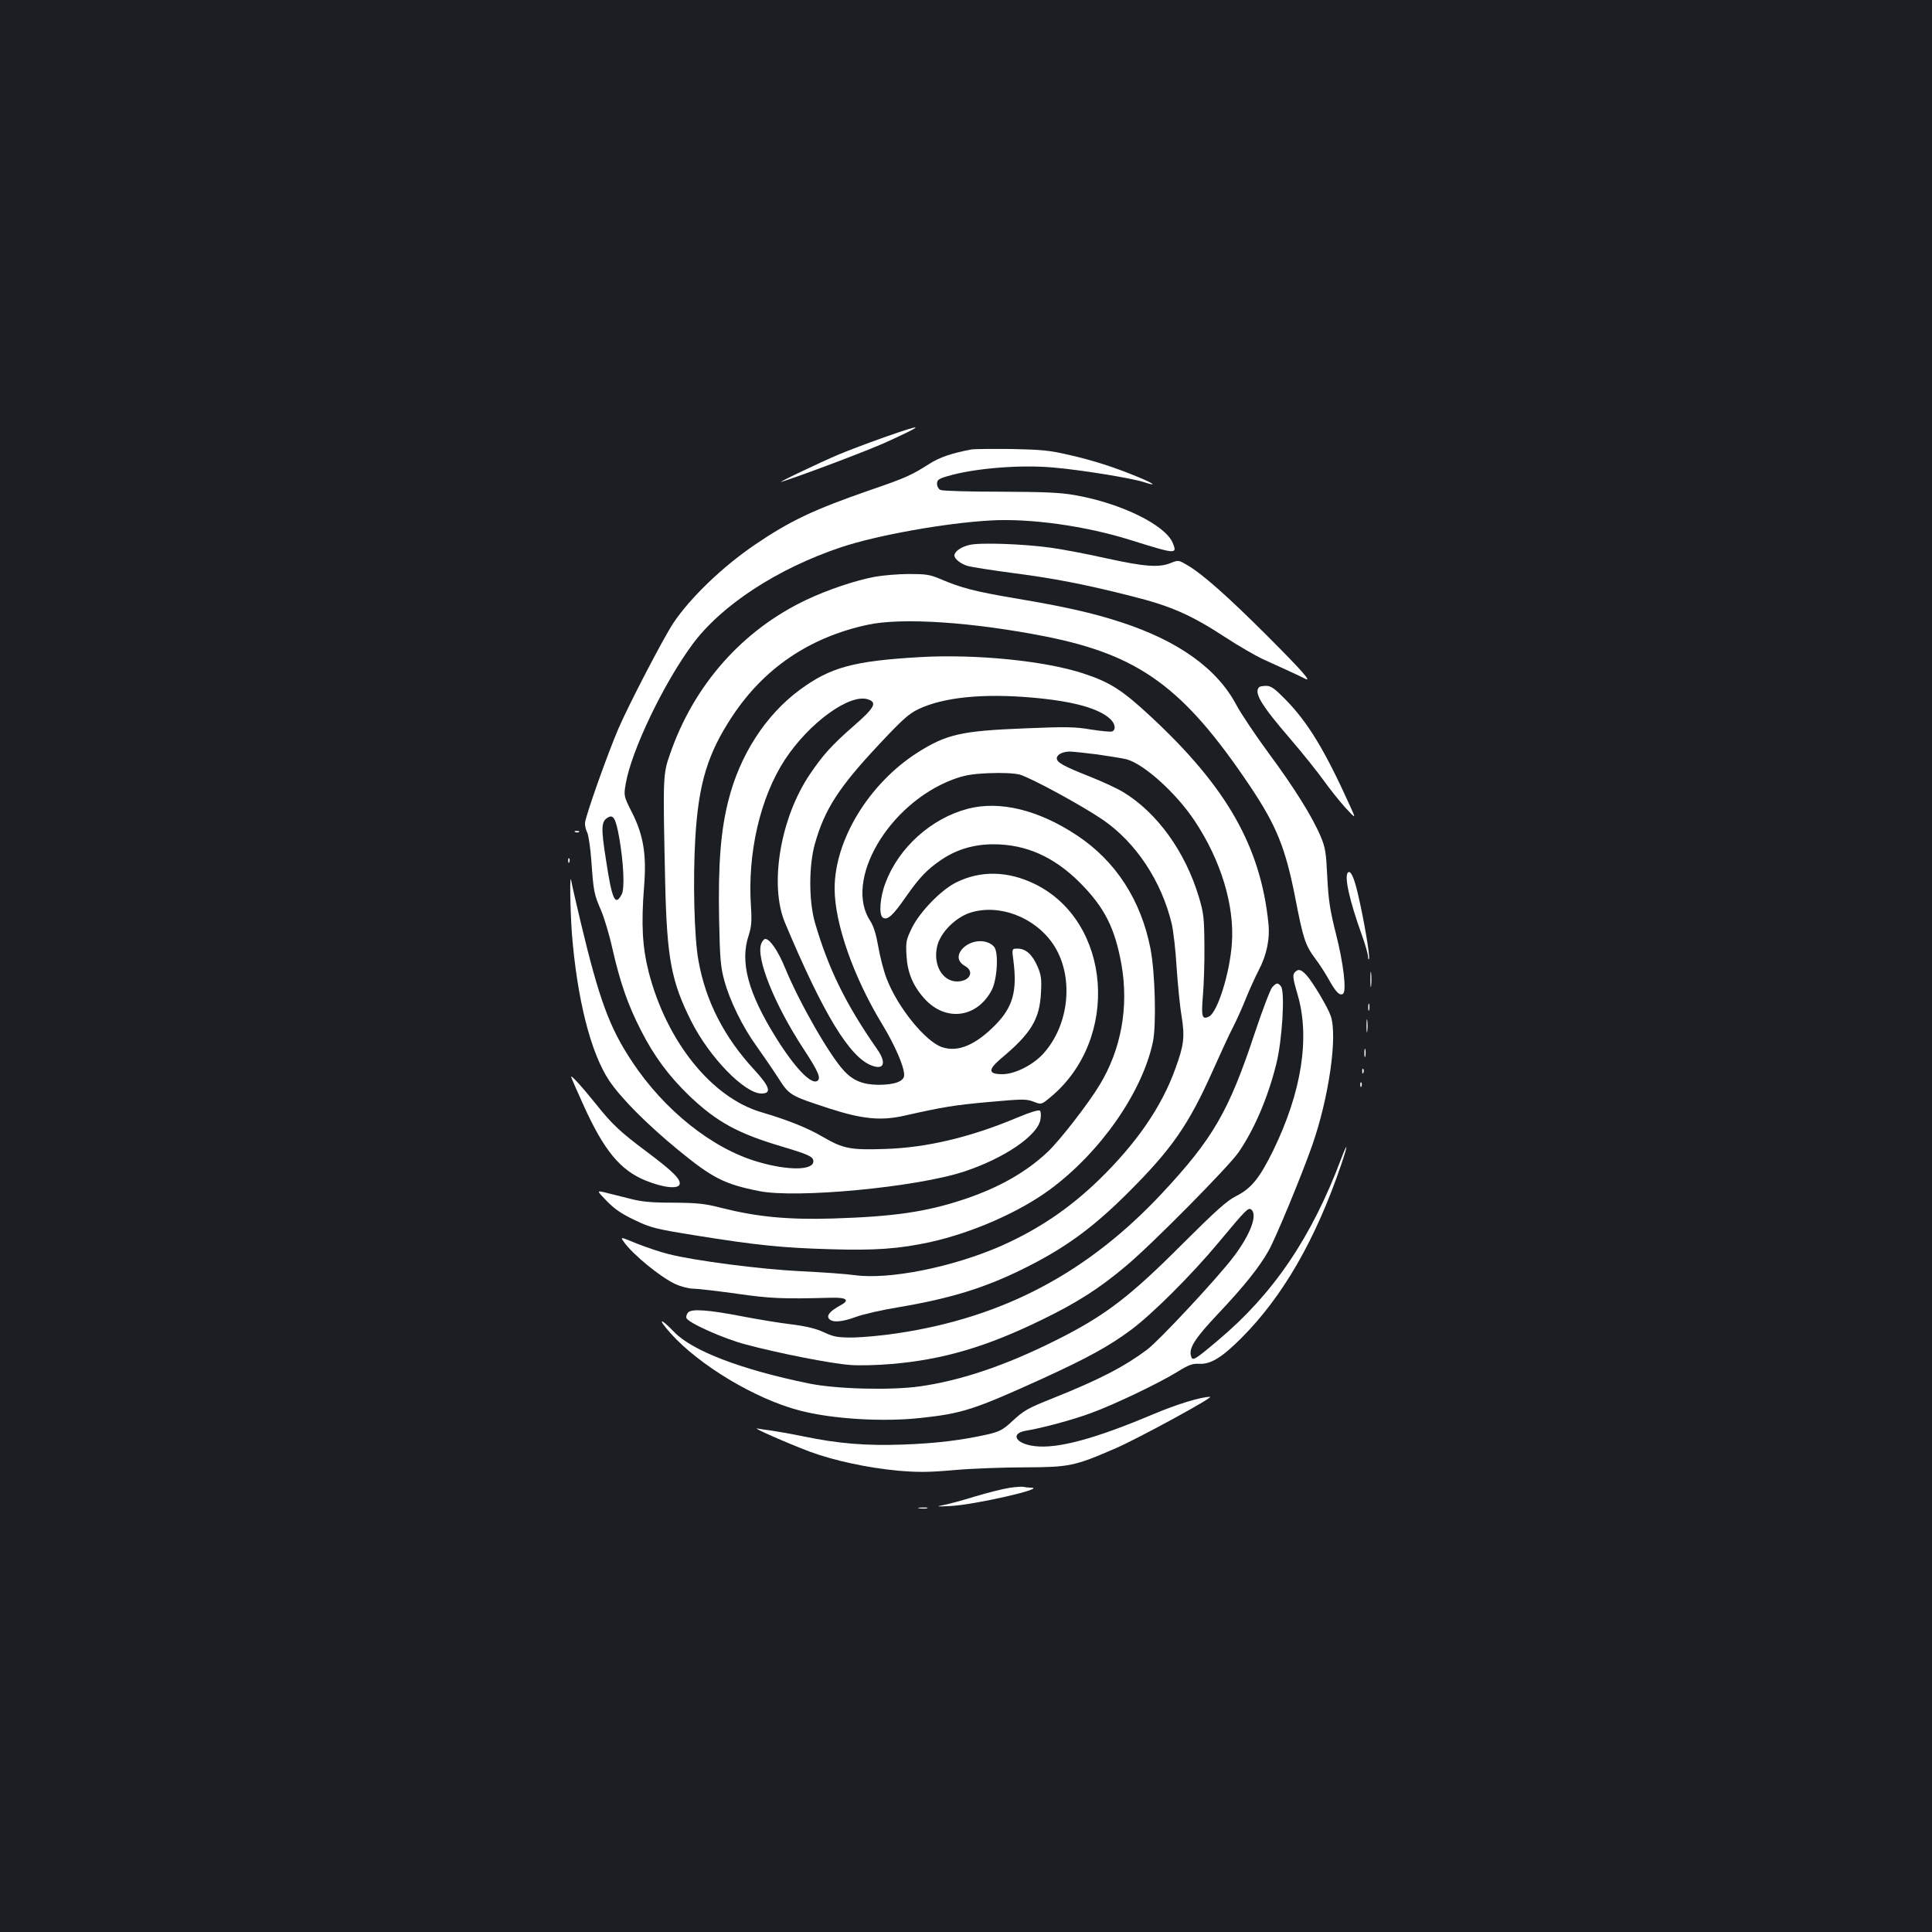 <?xml version="1.0" standalone="no"?>
<!DOCTYPE svg PUBLIC "-//W3C//DTD SVG 20010904//EN"
 "http://www.w3.org/TR/2001/REC-SVG-20010904/DTD/svg10.dtd">
<svg version="1.0" xmlns="http://www.w3.org/2000/svg"
 width="1000pt" height="1000pt" viewBox="0 0 1000 1000"
 preserveAspectRatio="xMidYMid meet">
<rect width="100%" height="100%" fill="#1b1f23"/>
<g transform="translate(0,1000) scale(0.1,-0.1)"
fill="#ffffff" stroke="none">
<path d="M4575 7736 c-82 -29 -188 -69 -235 -89 -88 -37 -330 -152 -295 -141
130 42 448 163 537 203 211 96 209 103 -7 27z"/>
<path d="M5030 7674 c-102 -19 -167 -41 -220 -75 -91 -58 -120 -72 -310 -137
-291 -101 -411 -158 -595 -283 -166 -113 -333 -274 -420 -404 -53 -81 -229
-419 -284 -546 -59 -138 -170 -452 -173 -488 -1 -14 4 -36 11 -49 7 -13 17
-80 22 -150 11 -157 14 -171 50 -254 16 -37 43 -126 59 -199 40 -175 80 -291
148 -423 68 -134 145 -237 251 -339 141 -134 250 -194 480 -262 137 -41 161
-52 161 -76 0 -47 -129 -49 -286 -3 -236 68 -486 267 -653 520 -117 176 -170
322 -265 719 -25 105 -47 201 -49 215 -9 53 -6 -143 3 -271 27 -339 97 -618
193 -762 61 -91 193 -224 357 -359 178 -146 239 -177 419 -213 193 -39 816 20
1061 101 207 68 380 186 395 268 4 21 3 42 -2 47 -6 6 -49 -7 -116 -35 -242
-102 -469 -156 -684 -163 -181 -6 -218 1 -323 62 -80 47 -182 88 -322 129
-256 77 -487 365 -580 723 -33 131 -40 245 -24 448 13 161 -4 262 -61 376 -45
89 -45 89 -34 154 30 171 194 514 343 717 150 205 443 396 773 506 186 62 539
125 771 138 206 12 492 -28 725 -101 236 -74 244 -75 219 -15 -39 93 -267 205
-505 247 -80 14 -159 17 -390 18 -159 0 -298 4 -307 9 -10 4 -18 19 -18 32 0
19 8 26 53 39 137 41 377 61 550 45 142 -12 405 -55 466 -75 73 -24 58 -10
-26 25 -120 50 -234 87 -362 116 -99 23 -143 27 -296 30 -99 1 -191 0 -205 -2z
m-1825 -2009 c23 -133 29 -265 13 -294 -34 -64 -50 -30 -82 182 -26 165 -24
196 11 216 28 16 40 -5 58 -104z"/>
<path d="M5016 7179 c-42 -10 -76 -34 -76 -54 0 -18 34 -45 71 -55 18 -5 119
-21 224 -35 224 -29 383 -60 623 -121 204 -51 307 -97 485 -213 67 -44 154
-94 192 -112 100 -45 197 -90 218 -101 41 -22 -8 35 -195 222 -201 201 -335
320 -413 365 -44 26 -46 27 -85 11 -62 -25 -135 -19 -328 23 -97 22 -229 47
-292 56 -144 20 -372 28 -424 14z"/>
<path d="M4530 7015 c-102 -19 -245 -67 -357 -120 -331 -157 -582 -441 -705
-798 -37 -105 -37 -117 -25 -667 9 -392 32 -511 135 -716 94 -187 276 -374
363 -374 55 0 44 35 -38 124 -155 168 -251 355 -288 565 -22 119 -29 421 -16
636 17 281 64 435 191 627 165 250 400 409 700 474 178 39 546 14 925 -61 484
-97 712 -264 1053 -771 139 -207 185 -321 236 -580 41 -212 52 -247 104 -316
22 -29 54 -79 71 -110 36 -64 55 -83 72 -72 20 12 3 158 -37 314 -30 119 -38
171 -44 290 -6 127 -10 153 -34 210 -44 104 -138 254 -269 431 -67 91 -142
203 -167 249 -99 188 -299 332 -596 429 -147 48 -292 81 -555 125 -205 35
-274 53 -384 100 -52 22 -74 25 -160 25 -55 0 -134 -7 -175 -14z"/>
<path d="M4765 6599 c-347 -20 -466 -52 -626 -170 -176 -130 -310 -337 -369
-573 -40 -157 -53 -329 -48 -612 4 -205 8 -251 27 -319 28 -104 95 -241 167
-340 31 -44 81 -116 110 -161 60 -94 61 -94 265 -161 173 -56 269 -65 389 -38
199 45 259 55 437 71 176 16 195 16 232 2 41 -16 41 -16 87 22 364 300 318
911 -81 1105 -138 67 -278 70 -403 9 -79 -38 -190 -152 -232 -237 -30 -62 -32
-72 -28 -144 5 -88 34 -157 94 -223 109 -120 271 -99 347 45 29 56 37 197 12
225 -37 41 -115 37 -160 -7 -34 -35 -30 -71 10 -93 51 -29 24 -80 -41 -80 -77
0 -126 88 -103 183 16 69 92 146 168 172 149 49 334 -20 430 -159 112 -163 89
-420 -51 -572 -54 -58 -146 -104 -210 -104 -73 0 -75 23 -8 80 157 131 201
204 208 341 4 72 1 93 -18 137 -27 62 -61 92 -103 92 -30 0 -30 0 -21 -67 19
-154 -4 -236 -93 -327 -103 -105 -195 -144 -277 -116 -85 28 -230 206 -286
353 -16 40 -35 115 -44 167 -11 63 -24 106 -41 132 -139 209 92 606 426 733
60 22 95 29 186 33 71 3 130 0 160 -7 54 -14 321 -159 431 -234 172 -118 304
-318 357 -539 8 -35 20 -135 25 -223 6 -88 17 -203 26 -255 17 -108 12 -150
-32 -270 -70 -197 -201 -387 -395 -576 -153 -148 -311 -255 -503 -341 -254
-112 -584 -178 -764 -153 -42 6 -166 15 -275 20 -208 10 -555 55 -687 89 -41
10 -115 35 -163 54 -87 36 -87 36 -68 9 48 -67 189 -182 266 -218 28 -13 69
-24 92 -24 23 0 124 -12 225 -26 176 -25 235 -28 492 -21 80 2 96 -13 45 -40
-53 -29 -72 -52 -58 -69 17 -21 68 -17 140 10 35 13 134 36 221 50 266 45 442
99 639 196 218 107 366 214 555 404 219 219 307 346 429 619 40 89 88 195 109
234 20 40 50 107 66 148 17 42 46 106 65 143 42 80 59 163 50 246 -41 394
-215 700 -602 1061 -153 143 -217 184 -358 230 -200 65 -553 100 -840 84z
m580 -210 c207 -18 343 -55 402 -111 26 -24 30 -56 9 -64 -8 -3 -57 2 -109 10
-81 14 -128 15 -343 6 -328 -13 -405 -30 -556 -126 -250 -160 -428 -451 -428
-703 0 -180 98 -459 246 -702 66 -109 114 -219 114 -263 0 -33 -48 -51 -135
-51 -78 1 -130 22 -176 72 -75 80 -231 352 -305 532 -37 90 -79 151 -103 151
-6 0 -16 -11 -21 -25 -28 -74 69 -315 219 -544 78 -119 92 -153 71 -166 -32
-20 -117 69 -214 225 -144 231 -187 391 -141 528 14 44 17 72 12 149 -19 278
48 565 175 760 127 194 341 348 434 312 45 -16 29 -44 -79 -138 -111 -97 -159
-150 -226 -250 -152 -225 -210 -571 -128 -767 199 -474 336 -699 451 -740 63
-23 75 16 25 87 -162 232 -252 417 -321 654 -32 112 -32 295 0 408 51 180 124
292 333 515 119 127 153 158 204 182 128 61 334 82 590 59z m335 -294 c63 -9
131 -20 151 -25 91 -25 257 -175 352 -318 137 -205 208 -441 193 -637 -11
-154 -74 -352 -117 -376 -37 -19 -42 -3 -33 105 5 56 9 173 8 261 -1 144 -4
169 -28 250 -71 237 -216 438 -392 545 -31 19 -111 56 -177 82 -134 53 -167
72 -167 93 0 19 29 34 65 35 17 0 82 -7 145 -15z"/>
<path d="M6517 6443 c-28 -28 11 -93 162 -268 61 -71 138 -167 171 -213 33
-46 84 -110 114 -143 55 -59 55 -59 24 9 -130 287 -216 430 -333 550 -57 58
-76 72 -101 72 -17 0 -34 -3 -37 -7z"/>
<path d="M5010 5814 c-189 -49 -358 -201 -426 -382 -30 -77 -36 -168 -14 -182
23 -14 50 9 116 104 74 106 113 146 188 197 79 53 168 79 268 79 169 0 314
-65 448 -199 128 -129 181 -235 215 -425 38 -219 -2 -438 -113 -621 -59 -98
-205 -286 -268 -346 -112 -106 -252 -185 -429 -245 -200 -67 -367 -91 -685
-101 -233 -7 -393 9 -572 54 -88 23 -126 27 -253 28 -118 0 -167 5 -230 22
-44 11 -100 25 -124 31 -43 10 -43 10 10 -45 40 -41 78 -67 144 -98 83 -40
107 -46 318 -80 312 -50 445 -64 697 -71 230 -7 353 2 515 37 216 48 459 154
618 271 261 192 478 502 534 763 19 88 12 359 -12 484 -49 251 -179 453 -379
586 -200 133 -401 182 -566 139z"/>
<path d="M2978 5693 c7 -3 16 -2 19 1 4 3 -2 6 -13 5 -11 0 -14 -3 -6 -6z"/>
<path d="M2941 5544 c0 -11 3 -14 6 -6 3 7 2 16 -1 19 -3 4 -6 -2 -5 -13z"/>
<path d="M6977 5484 c-20 -20 7 -143 72 -324 17 -47 31 -96 32 -110 0 -14 3
-20 5 -13 6 13 -27 207 -57 334 -20 87 -38 126 -52 113z"/>
<path d="M7093 4930 c0 -36 2 -50 4 -32 2 17 2 47 0 65 -2 17 -4 3 -4 -33z"/>
<path d="M6700 4965 c-10 -12 -7 -34 16 -112 66 -223 21 -506 -126 -808 -71
-144 -113 -196 -192 -236 -48 -24 -104 -75 -272 -242 -278 -279 -405 -377
-664 -506 -258 -129 -489 -207 -702 -237 -150 -21 -430 -14 -572 15 -348 71
-603 168 -698 266 -74 77 -89 73 -20 -5 148 -166 441 -342 670 -401 167 -44
433 -60 628 -38 214 23 277 44 627 203 236 108 347 169 461 254 109 81 314
286 448 447 146 175 157 187 173 174 33 -28 -5 -129 -92 -244 -79 -105 -385
-434 -448 -481 -118 -88 -245 -154 -482 -249 -140 -56 -154 -64 -221 -126 -42
-39 -61 -49 -120 -63 -138 -31 -271 -47 -440 -53 -191 -7 -336 5 -514 42 -63
13 -137 26 -165 30 -27 3 -61 9 -75 11 -33 7 153 -75 272 -120 125 -46 296
-83 454 -98 105 -9 160 -9 294 3 91 8 255 14 365 14 230 1 256 6 468 98 118
51 514 267 490 267 -46 0 -171 -38 -294 -90 -300 -127 -496 -180 -614 -165
-99 12 -129 66 -43 80 80 13 238 55 335 91 116 42 351 154 448 214 58 36 78
43 113 41 59 -3 117 33 217 133 215 215 385 511 516 895 37 108 37 129 0 31
-153 -406 -351 -698 -636 -937 -127 -107 -133 -110 -141 -79 -10 40 23 91 139
214 137 145 215 243 263 328 37 65 170 387 225 543 87 247 133 567 97 672 -15
45 -94 177 -126 212 -29 31 -44 34 -62 12z"/>
<path d="M6585 4890 c-10 -11 -51 -119 -91 -239 -134 -404 -216 -545 -479
-827 -384 -411 -821 -643 -1370 -725 -77 -12 -181 -21 -230 -22 -79 0 -98 3
-148 26 -40 19 -90 32 -169 42 -62 7 -174 26 -248 40 -184 36 -272 42 -289 21
-7 -9 -11 -21 -8 -28 9 -25 193 -107 307 -137 168 -45 442 -99 540 -106 47 -4
144 -1 215 5 269 23 494 90 780 230 181 88 298 163 435 279 132 110 532 515
581 587 81 118 152 283 195 457 31 122 46 376 24 402 -16 20 -23 19 -45 -5z"/>
<path d="M7082 4785 c0 -16 2 -22 5 -12 2 9 2 23 0 30 -3 6 -5 -1 -5 -18z"/>
<path d="M7073 4690 c0 -30 2 -43 4 -27 2 15 2 39 0 55 -2 15 -4 2 -4 -28z"/>
<path d="M7062 4550 c0 -19 2 -27 5 -17 2 9 2 25 0 35 -3 9 -5 1 -5 -18z"/>
<path d="M7051 4454 c0 -11 3 -14 6 -6 3 7 2 16 -1 19 -3 4 -6 -2 -5 -13z"/>
<path d="M2957 4424 c3 -11 32 -75 63 -144 106 -235 191 -338 323 -391 91 -37
169 -45 175 -18 5 26 -35 66 -171 168 -137 102 -181 144 -262 246 -74 92 -136
160 -128 139z"/>
<path d="M7041 4384 c0 -11 3 -14 6 -6 3 7 2 16 -1 19 -3 4 -6 -2 -5 -13z"/>
<path d="M5225 2299 c-33 -5 -112 -25 -176 -44 -64 -20 -138 -40 -165 -45 -42
-8 -37 -9 36 -5 126 6 513 95 413 95 -12 0 -27 2 -35 4 -7 2 -40 0 -73 -5z"/>
<path d="M4758 2193 c12 -2 30 -2 40 0 9 3 -1 5 -23 4 -22 0 -30 -2 -17 -4z"/>
</g>
</svg>
